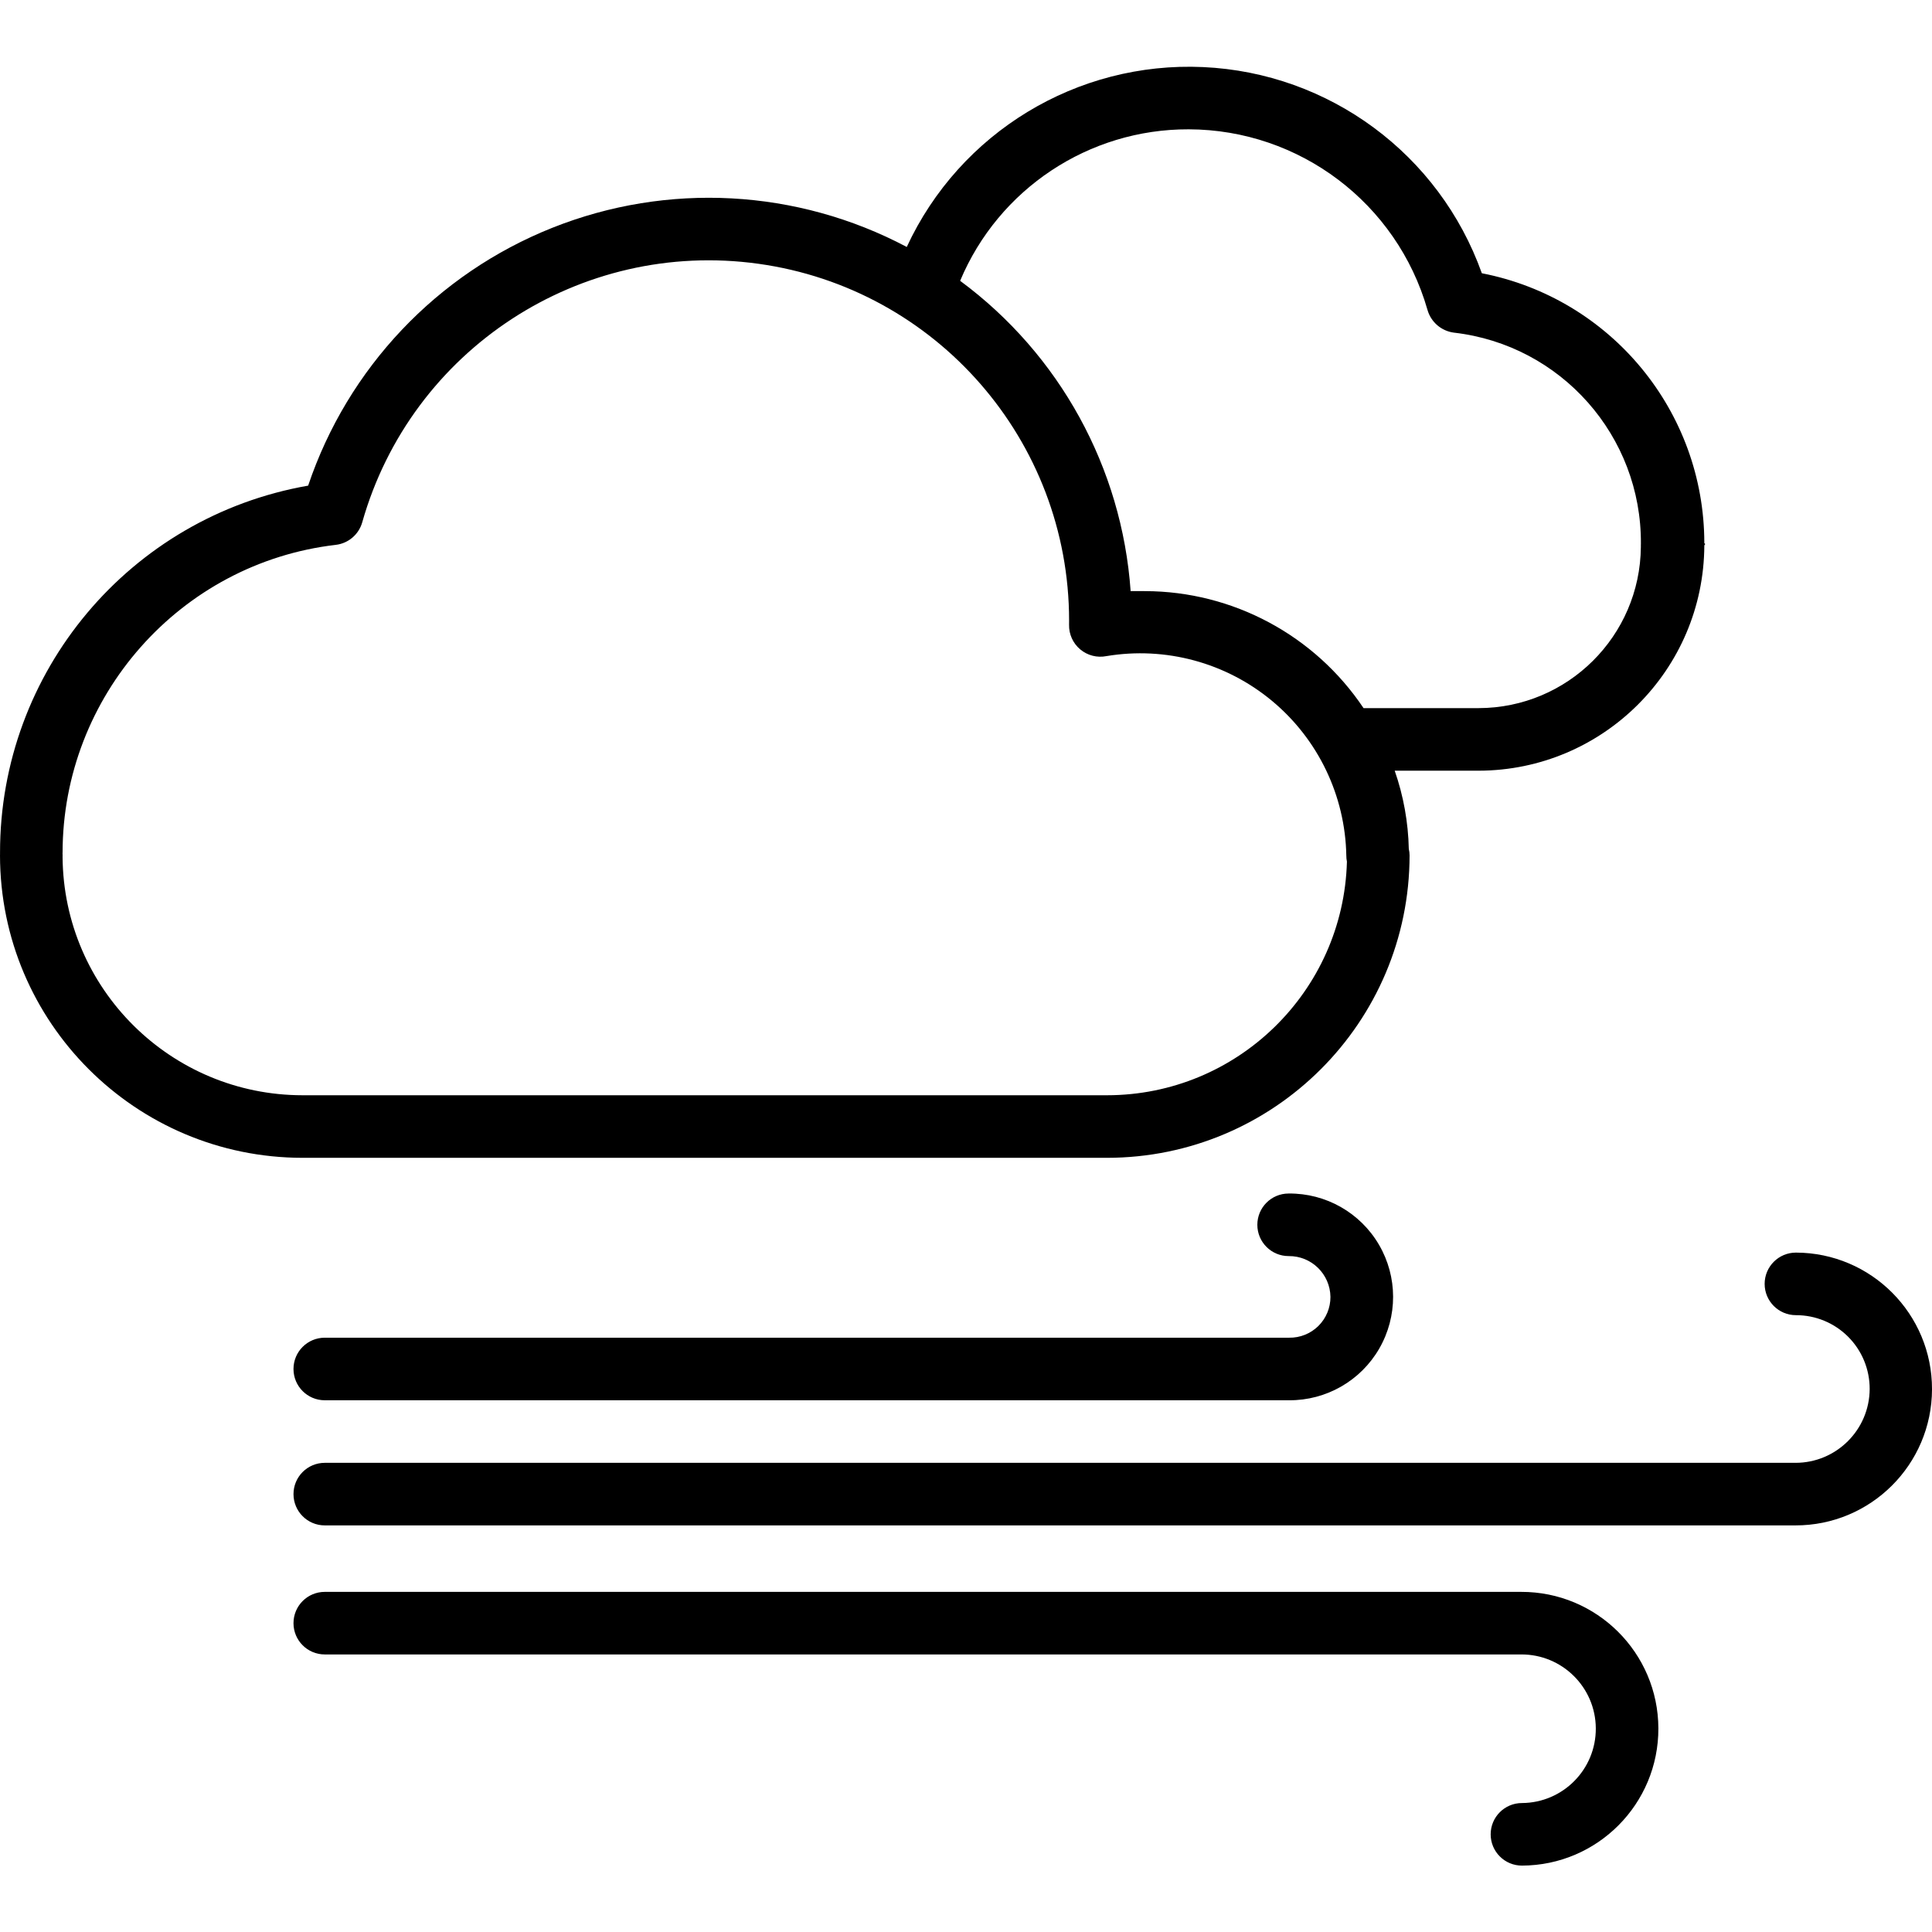 <svg height="494pt" viewBox="0 -17 494.069 494" width="494pt" xmlns="http://www.w3.org/2000/svg"><path d="m459.27 303.293c-4.418 0-8 3.582-8 8s3.582 8 8 8c5.008-.012 9.816 1.973 13.355 5.52 3.539 3.543 5.52 8.352 5.504 13.363-.051 10.461-8.562 18.906-19.023 18.879h-376.051c-4.418 0-8 3.582-8 8 0 4.418 3.582 8 8 8h376.051c19.266.047 34.918-15.535 34.965-34.801.043-19.262-15.539-34.918-34.801-34.961zm0 0"/><path d="m329.656 325.055h-246.602c-4.418 0-8 3.582-8 8 0 4.418 3.582 8 8 8h246.602c9.496.059 18.297-4.98 23.051-13.203 4.754-8.223 4.734-18.363-.059-26.566-4.789-8.203-13.609-13.203-23.109-13.102-4.418 0-8 3.582-8 8 0 4.418 3.582 8 8 8 5.832-.066 10.617 4.602 10.695 10.434.012 2.797-1.105 5.48-3.094 7.445-1.992 1.961-4.688 3.043-7.484 2.992zm0 0"/><path d="m389.207 444.055c-4.418 0-8 3.582-8 8 0 4.418 3.582 8 8 8 19.328-.059 34.949-15.781 34.887-35.109-.062-19.332-15.781-34.949-35.109-34.891h-305.93c-4.418 0-8 3.582-8 8 0 4.418 3.582 8 8 8h305.93c10.492-.059 19.047 8.395 19.109 18.891.062 10.492-8.395 19.051-18.887 19.109zm0 0"/><path d="m77.395 279.055h205.684c42.711-.02 77.34-34.621 77.391-77.336 0-.559-.066-1.117-.199-1.664-.145-6.812-1.359-13.562-3.605-20h21.449c31.805-.059 57.598-25.793 57.73-57.602 0-.082.211-.258.211-.34v-.031c0-.078-.211-.16-.211-.242-.016-33.648-23.863-62.574-56.895-69-10.852-30.414-39.02-51.25-71.277-52.723-32.262-1.473-62.211 16.707-75.789 46.004-28.039-14.855-61.188-16.645-90.66-4.895-29.473 11.754-52.297 35.859-62.422 65.93-45.598 7.977-78.848 47.594-78.793 93.883v.262.16c0 .102-.008.152-.008.258.051 42.715 34.684 77.316 77.395 77.336zm226.602-263.02c28.344.082 53.223 18.887 61.039 46.133.875 3.137 3.539 5.445 6.77 5.863 27.398 3.148 48.02 26.445 47.82 54.023-.008.113-.016.223-.012.332 0 .133 0 .301.004.434-.195 22.801-18.707 41.191-41.504 41.234h-29.414c-12.488-18.656-33.438-29.875-55.887-29.922-1.203 0-2.43-.035-3.676 0-2.223-31.559-18.156-60.559-43.602-79.355 9.871-23.539 32.934-38.824 58.457-38.742zm-287.992 185.02c0-40 30.031-74.098 69.863-78.754 3.215-.375 5.883-2.652 6.766-5.766 12.543-44.227 55.77-72.438 101.305-66.117 45.535 6.324 79.441 45.246 79.461 91.219 0 .359 0 .715-.008 1.074-.062 2.43.988 4.754 2.848 6.316 1.859 1.566 4.332 2.199 6.715 1.723 15.113-2.52 30.578 1.664 42.359 11.465 11.777 9.801 18.707 24.242 18.98 39.566 0 .512.051 1.023.156 1.523-.902 33.25-28.109 59.738-61.371 59.75h-205.684c-33.73-.012-61.137-27.223-61.391-60.949.008-.156.012-.273.008-.43.004-.207-.004-.414-.023-.621zm0 0"/></svg>